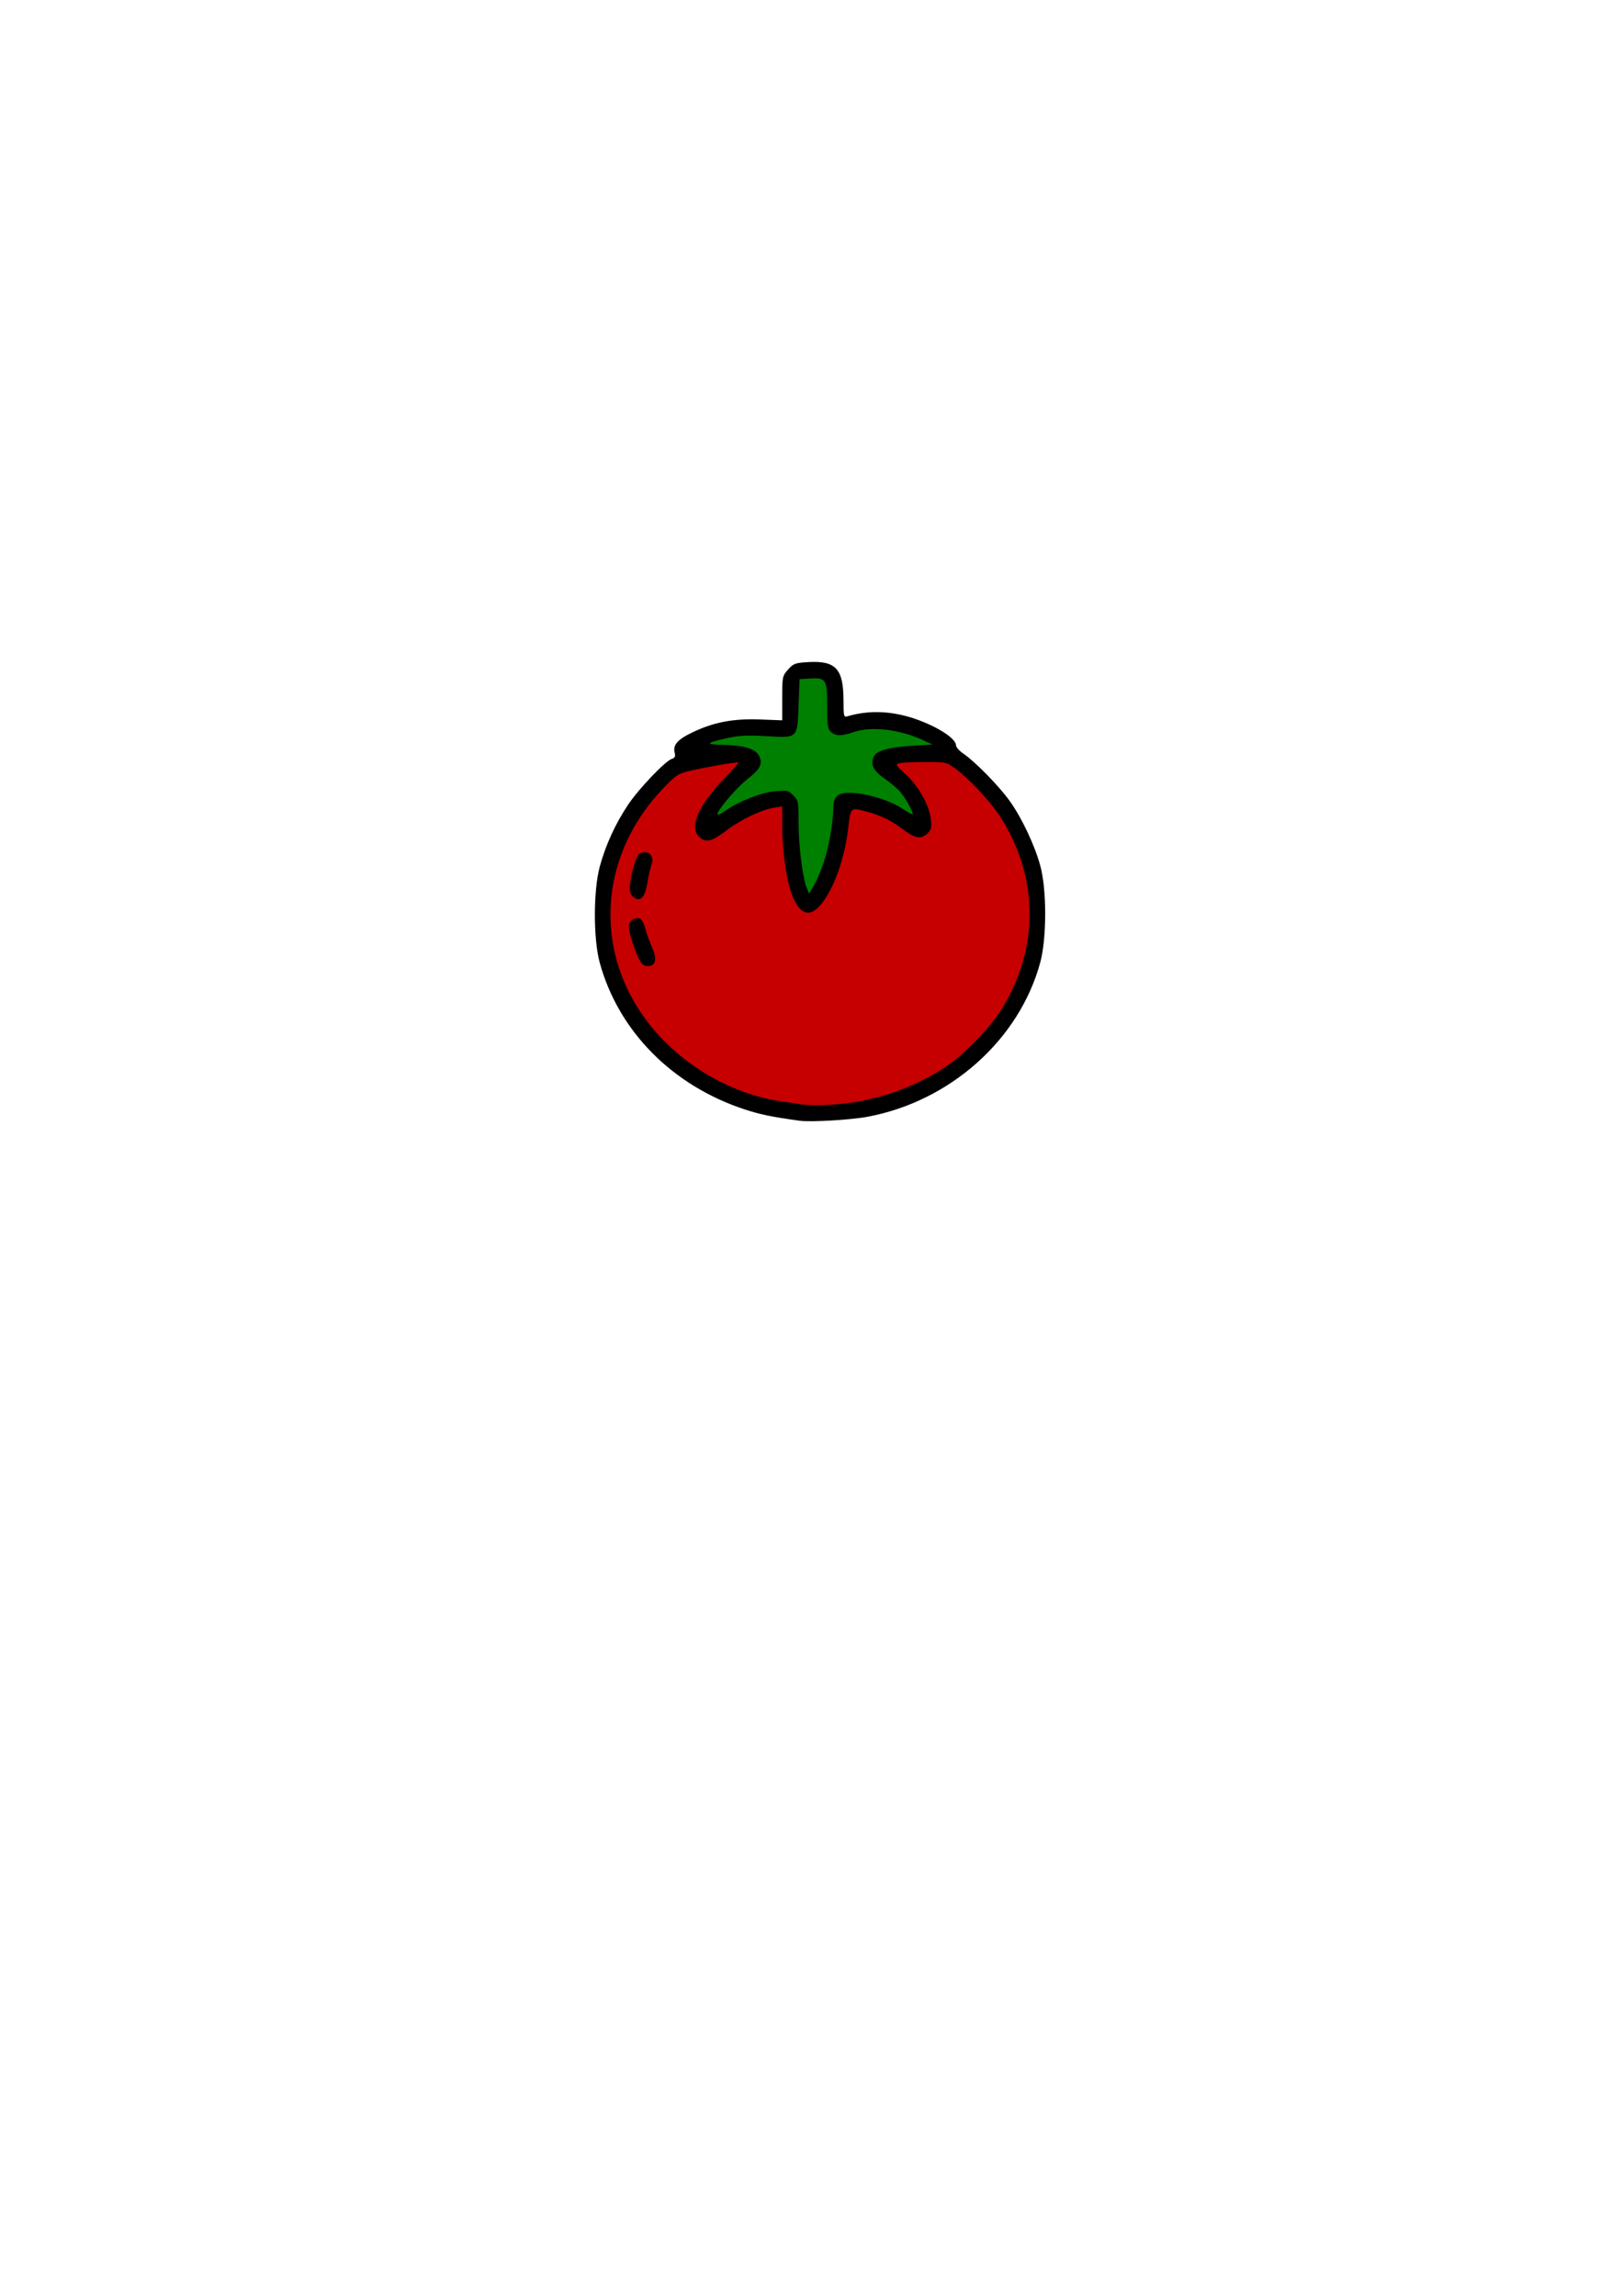 <?xml version="1.0" encoding="UTF-8" standalone="no"?>
<!-- Created with Inkscape (http://www.inkscape.org/) -->

<svg
   width="210mm"
   height="297mm"
   viewBox="0 0 210 297"
   version="1.1"
   id="svg5"
   inkscape:version="1.1.1 (c3084ef, 2021-09-22)"
   sodipodi:docname="tomato.svg"
   xmlns:inkscape="http://www.inkscape.org/namespaces/inkscape"
   xmlns:sodipodi="http://sodipodi.sourceforge.net/DTD/sodipodi-0.dtd"
   xmlns="http://www.w3.org/2000/svg"
   xmlns:svg="http://www.w3.org/2000/svg">
  <sodipodi:namedview
     id="namedview7"
     pagecolor="#505050"
     bordercolor="#eeeeee"
     borderopacity="1"
     inkscape:pageshadow="0"
     inkscape:pageopacity="0"
     inkscape:pagecheckerboard="0"
     inkscape:document-units="mm"
     showgrid="false"
     inkscape:zoom="0.83337855"
     inkscape:cx="413.97754"
     inkscape:cy="376.17959"
     inkscape:window-width="1312"
     inkscape:window-height="837"
     inkscape:window-x="0"
     inkscape:window-y="38"
     inkscape:window-maximized="0"
     inkscape:current-layer="layer1" />
  <defs
     id="defs2" />
  <g
     inkscape:label="Layer 1"
     inkscape:groupmode="layer"
     id="layer1">
    <g
       id="g1314">
      <path
         style="fill:#c60000;stroke:none;stroke-width:0.265px;stroke-linecap:butt;stroke-linejoin:miter;stroke-opacity:1;fill-opacity:1"
         d="m 88.768,98.052 -6.613,5.85 -4.833,14.116 4.451,13.481 9.92,9.157 12.911,3.408 12.494,-1.918 8.849,-5.449 7.108,-10.575 1.04,-10.228 -1.3,-6.154 -4.161,-7.628 -5.808,-4.941 -7.715,0.867 0.087,1.82 3.294,4.161 0.607,2.774 -9.188,-3.381 -0.954,2.947 -1.994,7.888 -2.137,2.737 -1.503,-1.372 -1.176,-8.496 0.096,-2.525 -0.574,-1.58 -10.004,4.069 -0.335,-1.292 6.079,-7.324 -1.149,-1.053 z"
         id="path969" />
      <path
         style="fill:#008000;stroke:none;stroke-width:0.265px;stroke-linecap:butt;stroke-linejoin:miter;stroke-opacity:1"
         d="m 102.718,86.97 -0.534,6.895 -12.234,1.424 -1.182,2.764 7.493,-0.642 1.149,1.053 -6.079,7.324 0.335,1.292 10.004,-4.069 0.574,1.58 -0.096,2.525 1.176,8.496 1.503,1.372 2.137,-2.737 2.947,-10.835 9.188,3.381 -0.607,-2.774 -3.294,-4.161 -0.087,-1.82 7.715,-0.867 -2.36,-2.282 -6.584,-2.091 -5.694,0.89 -0.623,-6.584 z"
         id="path1192" />
      <path
         style="fill:#000000;stroke-width:0.265"
         d="m 103.459,144.984 c -3.633,-0.505 -5.064,-0.798 -7.05,-1.447 -9.387,-3.067 -16.363,-10.108 -18.807,-18.985 -0.844,-3.066 -0.84,-9.365 0.009,-12.47 0.764,-2.796 2.027,-5.548 3.669,-7.995 1.384,-2.063 4.808,-5.648 5.649,-5.915 0.395,-0.125 0.486,-0.32 0.369,-0.785 -0.257,-1.024 0.363,-1.726 2.368,-2.678 2.721,-1.292 5.248,-1.766 8.7,-1.633 l 2.844,0.11 v -2.86 c 0,-2.778 0.022,-2.884 0.763,-3.714 0.7,-0.783 0.919,-0.863 2.651,-0.96 3.516,-0.199 4.508,0.887 4.518,4.945 0.006,2.169 0.018,2.21 0.601,2.042 2.897,-0.837 5.995,-0.655 9.168,0.538 2.734,1.028 4.787,2.424 4.79,3.256 10e-4,0.229 0.429,0.708 0.952,1.064 1.528,1.04 4.652,4.235 6.007,6.141 1.57,2.209 3.204,5.67 3.941,8.35 0.849,3.086 0.848,9.369 -0.001,12.511 -2.693,9.958 -11.597,17.934 -22.285,19.962 -2.204,0.418 -7.402,0.725 -8.857,0.523 z m 6.085,-2.257 c 4.521,-0.554 9.198,-2.281 12.887,-4.758 2.354,-1.581 5.692,-5.04 7.194,-7.454 4.904,-7.884 4.777,-17.308 -0.337,-25.063 -1.207,-1.831 -3.951,-4.754 -5.593,-5.959 -1.246,-0.915 -1.281,-0.923 -4,-0.919 -1.508,0.002 -3.006,0.074 -3.328,0.161 -0.541,0.145 -0.479,0.255 0.816,1.438 1.661,1.518 3.041,3.962 3.254,5.766 0.13,1.093 0.065,1.386 -0.408,1.859 -0.81,0.81 -1.586,0.698 -3.112,-0.449 -1.604,-1.205 -2.91,-1.851 -4.715,-2.332 -2.212,-0.589 -2.127,-0.666 -2.467,2.218 -0.374,3.172 -1.403,6.446 -2.706,8.614 -1.702,2.832 -3.189,2.953 -4.378,0.356 -0.804,-1.757 -1.436,-5.829 -1.438,-9.269 l -0.002,-2.614 -1.124,0.176 c -1.504,0.236 -4.238,1.534 -5.944,2.822 -1.992,1.504 -2.664,1.714 -3.5,1.092 -1.599,-1.188 -0.444,-4.072 3.087,-7.711 1.051,-1.083 1.869,-2.012 1.817,-2.064 -0.115,-0.115 -4.175,0.588 -6.374,1.103 -1.454,0.341 -1.747,0.54 -3.487,2.379 -9.087,9.602 -8.912,23.437 0.415,32.718 4.05,4.03 9.514,6.834 14.86,7.624 1.084,0.16 2.268,0.335 2.632,0.389 1.39,0.204 3.661,0.157 5.953,-0.124 z M 82.873,124.409 c -0.563,-0.859 -1.507,-3.692 -1.507,-4.522 0,-0.731 0.778,-1.299 1.433,-1.048 0.227,0.087 0.537,0.652 0.689,1.256 0.152,0.604 0.521,1.643 0.821,2.309 0.707,1.573 0.595,2.465 -0.324,2.572 -0.492,0.057 -0.809,-0.104 -1.112,-0.567 z m -1.084,-8.521 c -0.478,-0.478 -0.348,-2.095 0.34,-4.221 0.358,-1.107 0.544,-1.336 1.138,-1.405 0.914,-0.106 1.39,0.671 1.015,1.656 -0.143,0.375 -0.378,1.416 -0.522,2.312 -0.324,2.013 -1.026,2.603 -1.971,1.658 z m 24.811,-4.369 c 0.661,-1.981 1.225,-5.254 1.225,-7.106 0,-0.66 0.178,-1.159 0.527,-1.475 1.074,-0.972 6.057,0.065 8.587,1.787 0.574,0.391 1.089,0.665 1.144,0.61 0.144,-0.144 -0.7,-1.725 -1.447,-2.707 -0.35,-0.461 -1.288,-1.286 -2.085,-1.835 -1.478,-1.018 -1.887,-1.739 -1.564,-2.757 0.276,-0.868 1.793,-1.35 4.879,-1.547 l 2.792,-0.179 -1.289,-0.589 c -3.069,-1.403 -6.747,-1.802 -9.03,-0.98 -1.392,0.502 -2.231,0.487 -2.823,-0.049 -0.411,-0.372 -0.484,-0.862 -0.484,-3.257 0,-3.527 -0.144,-3.776 -2.125,-3.663 l -1.447,0.082 -0.132,3.396 c -0.169,4.336 -0.043,4.217 -4.243,3.98 -2.398,-0.136 -3.503,-0.077 -5.037,0.266 -2.788,0.624 -2.881,0.819 -0.417,0.866 2.655,0.051 4.152,0.517 4.589,1.427 0.499,1.042 0.164,1.695 -1.565,3.054 -1.486,1.167 -4.077,4.263 -3.8,4.54 0.068,0.068 0.478,-0.129 0.911,-0.438 1.735,-1.236 4.683,-2.416 6.444,-2.581 1.634,-0.153 1.791,-0.119 2.432,0.522 0.653,0.653 0.686,0.822 0.687,3.542 0.002,2.96 0.508,7.041 1.042,8.4 l 0.307,0.781 0.633,-1.061 c 0.348,-0.584 0.928,-1.947 1.29,-3.03 z"
         id="path836" />
    </g>
  </g>
</svg>
